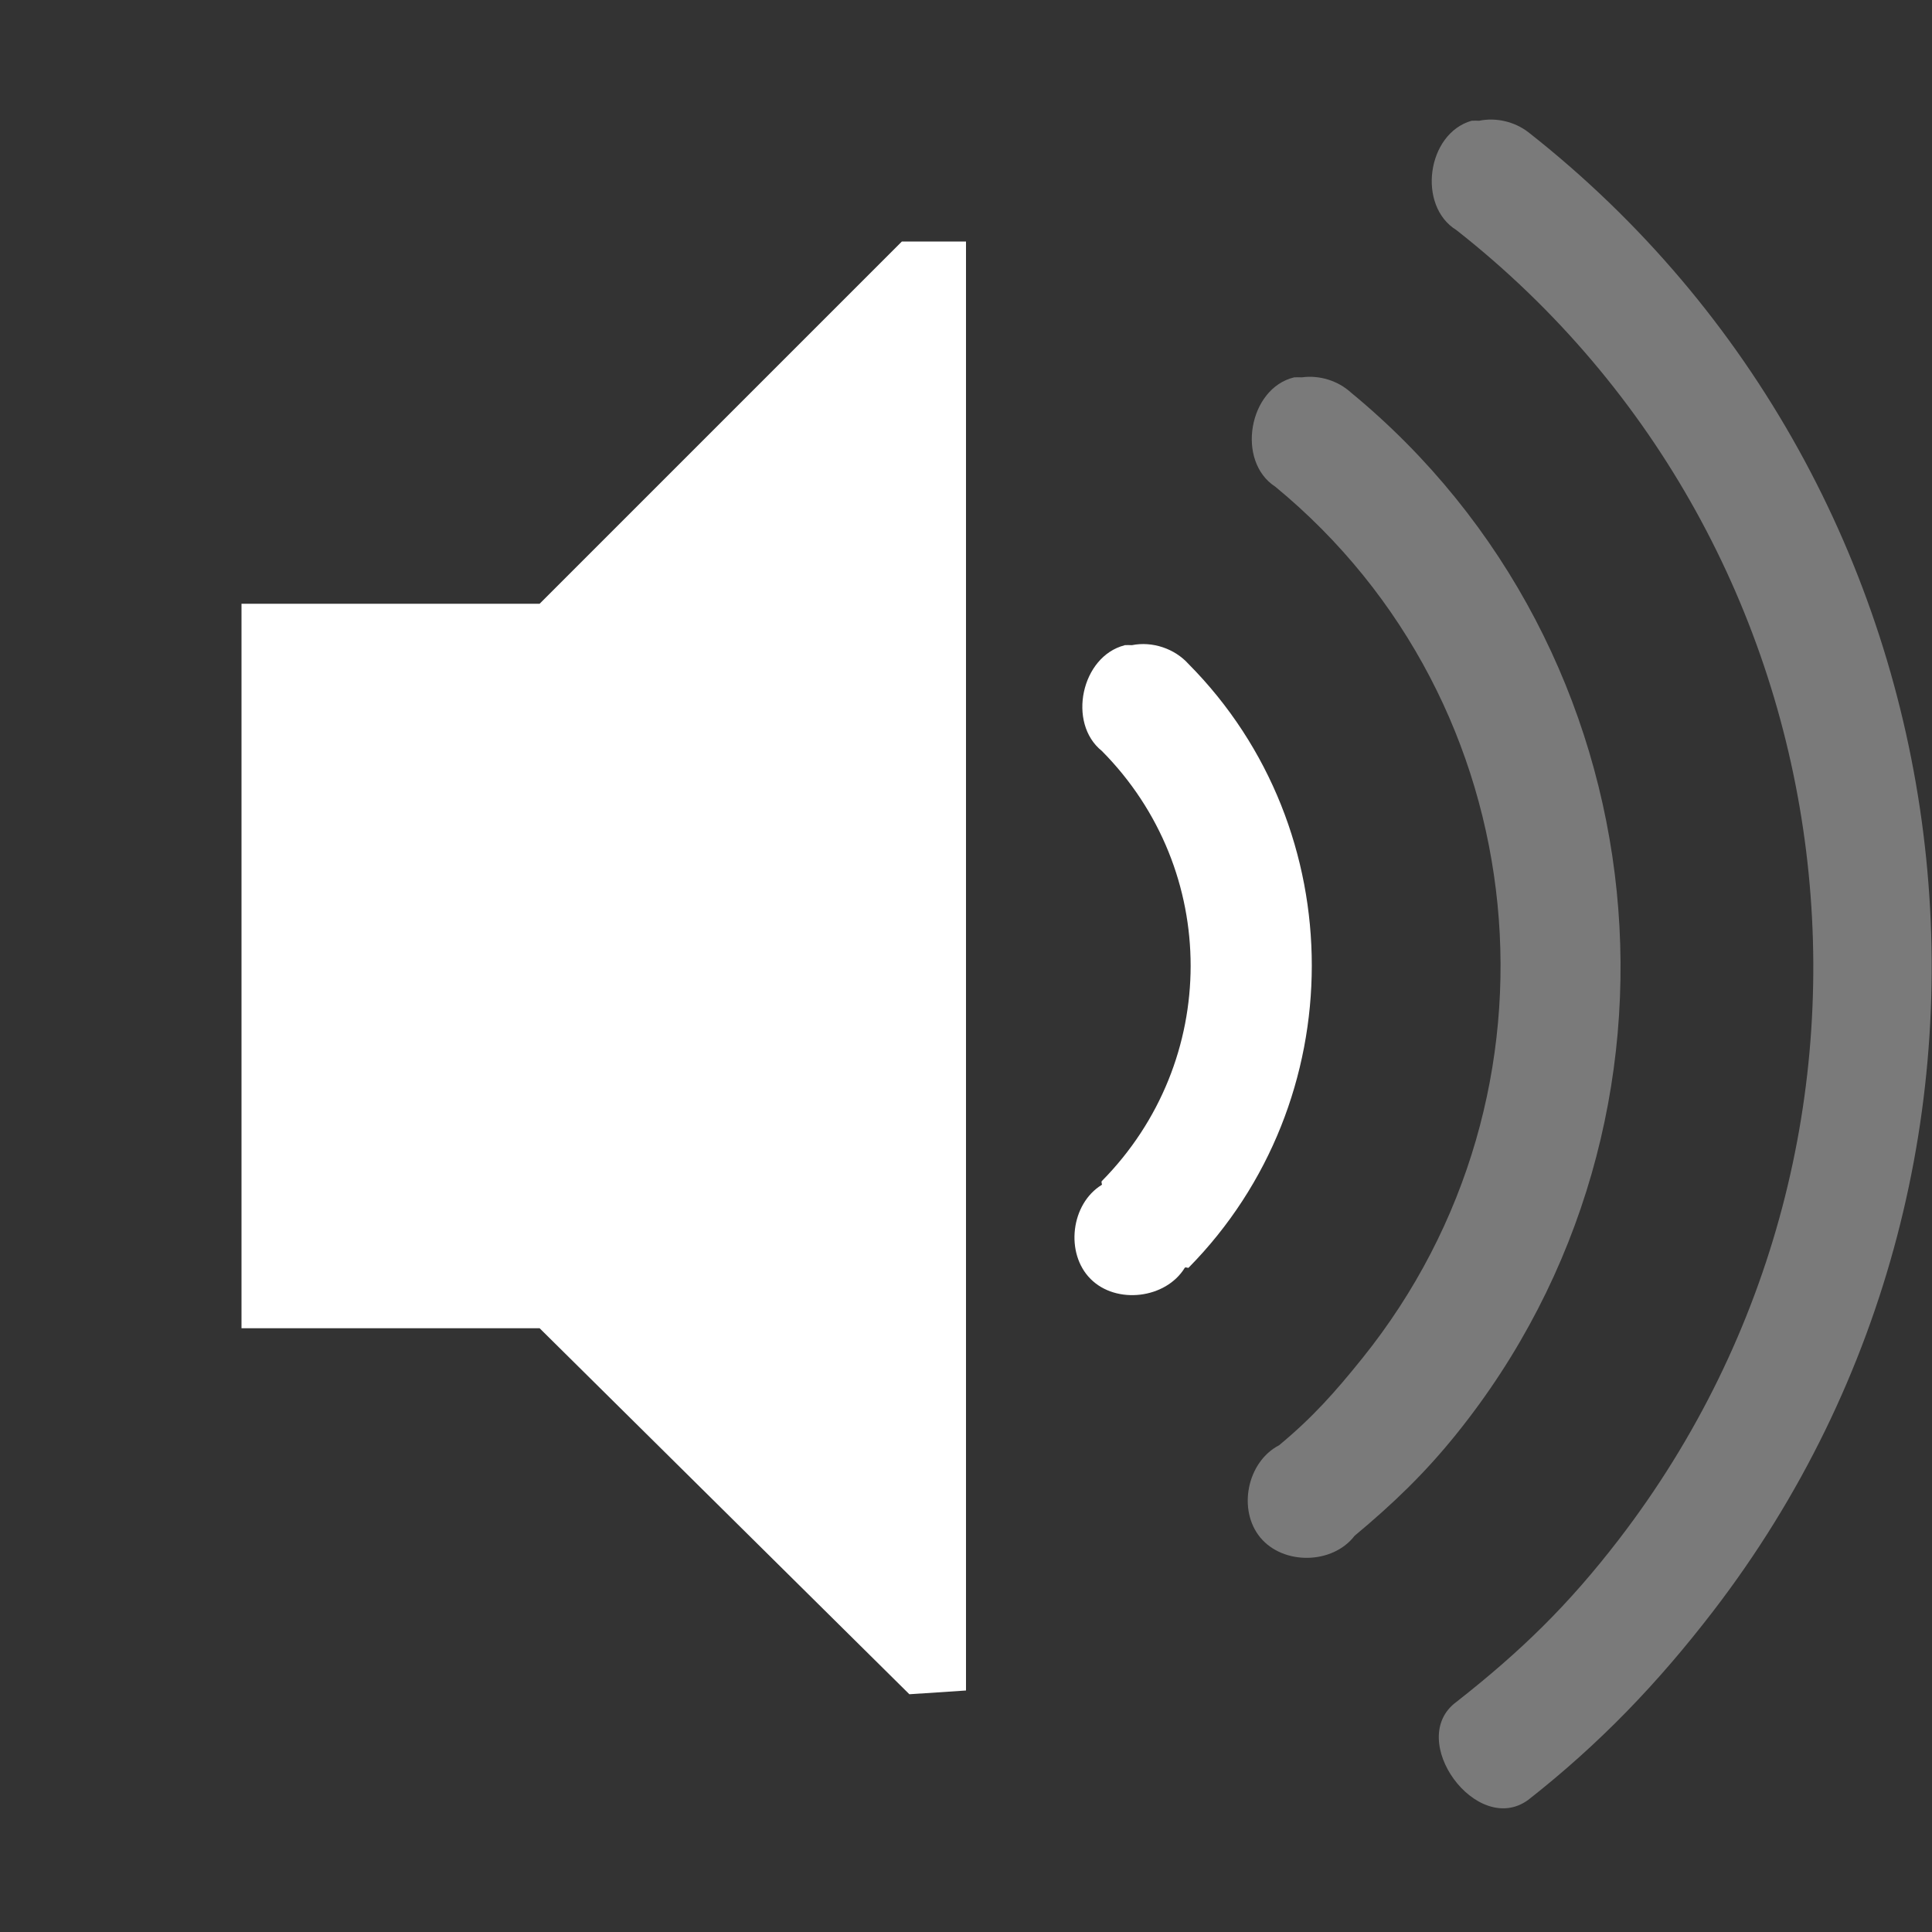 <?xml version='1.0' encoding='UTF-8' standalone='no'?>
<!-- Created with Inkscape (http://www.inkscape.org/) -->

<svg xmlns:cc='http://creativecommons.org/ns#' xmlns:dc='http://purl.org/dc/elements/1.1/' sodipodi:docname='audio-volume-low.svg' height='16' id='svg6530' xmlns:inkscape='http://www.inkscape.org/namespaces/inkscape' xmlns:rdf='http://www.w3.org/1999/02/22-rdf-syntax-ns#' xmlns:sodipodi='http://sodipodi.sourceforge.net/DTD/sodipodi-0.dtd' xmlns:svg='http://www.w3.org/2000/svg' version='1.1' inkscape:version='0.91 r13725' viewBox='0 0 16 16' width='16' xmlns='http://www.w3.org/2000/svg'>
  <rect x="0" y="0" width="16" height="16" fill="#333333" stroke="none"/>
  <defs id='defs6532'/>
  <sodipodi:namedview inkscape:bbox-nodes='true' bordercolor='#666666' borderopacity='1.0' inkscape:current-layer='layer1' inkscape:cx='2.0201054' inkscape:cy='27.39598' inkscape:document-units='px' id='base' inkscape:object-nodes='true' inkscape:object-paths='true' pagecolor='#3c3c3c' inkscape:pageopacity='0' inkscape:pageshadow='2' showgrid='false' inkscape:snap-bbox='true' inkscape:snap-bbox-edge-midpoints='true' inkscape:snap-bbox-midpoints='true' inkscape:snap-smooth-nodes='true' units='px' inkscape:window-height='744' inkscape:window-maximized='1' inkscape:window-width='1301' inkscape:window-x='65' inkscape:window-y='24' inkscape:zoom='1'>
    <inkscape:grid empspacing='4' id='grid8845' originx='-80' originy='-384.003' type='xygrid'/>
  </sodipodi:namedview>
  <g inkscape:groupmode='layer' id='layer1' inkscape:label='panel' transform='translate(-80,-652.359)'>
    <path inkscape:connector-curvature='0' d='m 92.187,653.359 c -0.37,0.106 -0.453,0.704 -0.125,0.906 3.335,2.621 3.938,7.47 1.344,10.844 -0.417,0.542 -0.808,0.923 -1.344,1.344 -0.425,0.311 0.168,1.123 0.594,0.812 0.592,-0.465 1.072,-0.965 1.531,-1.562 2.923,-3.802 2.231,-9.294 -1.531,-12.25 -0.114,-0.087 -0.266,-0.123 -0.406,-0.094 -0.021,-10e-4 -0.042,-10e-4 -0.062,0 z m -1.469,2.125 c -0.378,0.09 -0.483,0.695 -0.156,0.906 2.175,1.791 2.491,5.018 0.719,7.219 -0.227,0.282 -0.41,0.488 -0.688,0.719 -0.265,0.137 -0.346,0.535 -0.155,0.765 0.191,0.229 0.598,0.222 0.78,-0.015 0.32,-0.267 0.582,-0.518 0.844,-0.844 2.111,-2.621 1.719,-6.49 -0.875,-8.625 -0.108,-0.098 -0.261,-0.145 -0.406,-0.125 -0.021,-0.001 -0.042,-0.001 -0.062,0 z' id='path5019' sodipodi:nodetypes='cccccscccccccsccccc' style='color:#bebebe;display:inline;overflow:visible;visibility:visible;opacity:0.35;fill:#ffffff;fill-opacity:1;fill-rule:nonzero;stroke:none;stroke-width:1;marker:none'/>
    
    <path inkscape:connector-curvature='0' d='m 87.469,654.359 -3,3 -1.469,0 -1,0 0,6 2.469,0 3.062,3.031 0.469,-0.031 0,-12 z m 1.844,3.344 c -0.358,0.092 -0.476,0.644 -0.188,0.875 0.982,0.99 0.979,2.57 0,3.562 -0.008,0.008 0.004,0.028 0,0.031 -0.257,0.157 -0.306,0.567 -0.093,0.78 0.213,0.213 0.623,0.164 0.78,-0.093 0.008,-0.008 0.027,0.004 0.031,0 1.359,-1.378 1.363,-3.626 0,-5 -0.115,-0.128 -0.3,-0.19 -0.469,-0.156 -0.021,-10e-4 -0.042,-10e-4 -0.062,0 z' id='path5031' sodipodi:nodetypes='ccccccccccccccscccccc' style='color:#bebebe;display:inline;overflow:visible;visibility:visible;fill:#ffffff;fill-opacity:1;fill-rule:nonzero;stroke:none;stroke-width:1;marker:none'/>
  </g>
</svg>
